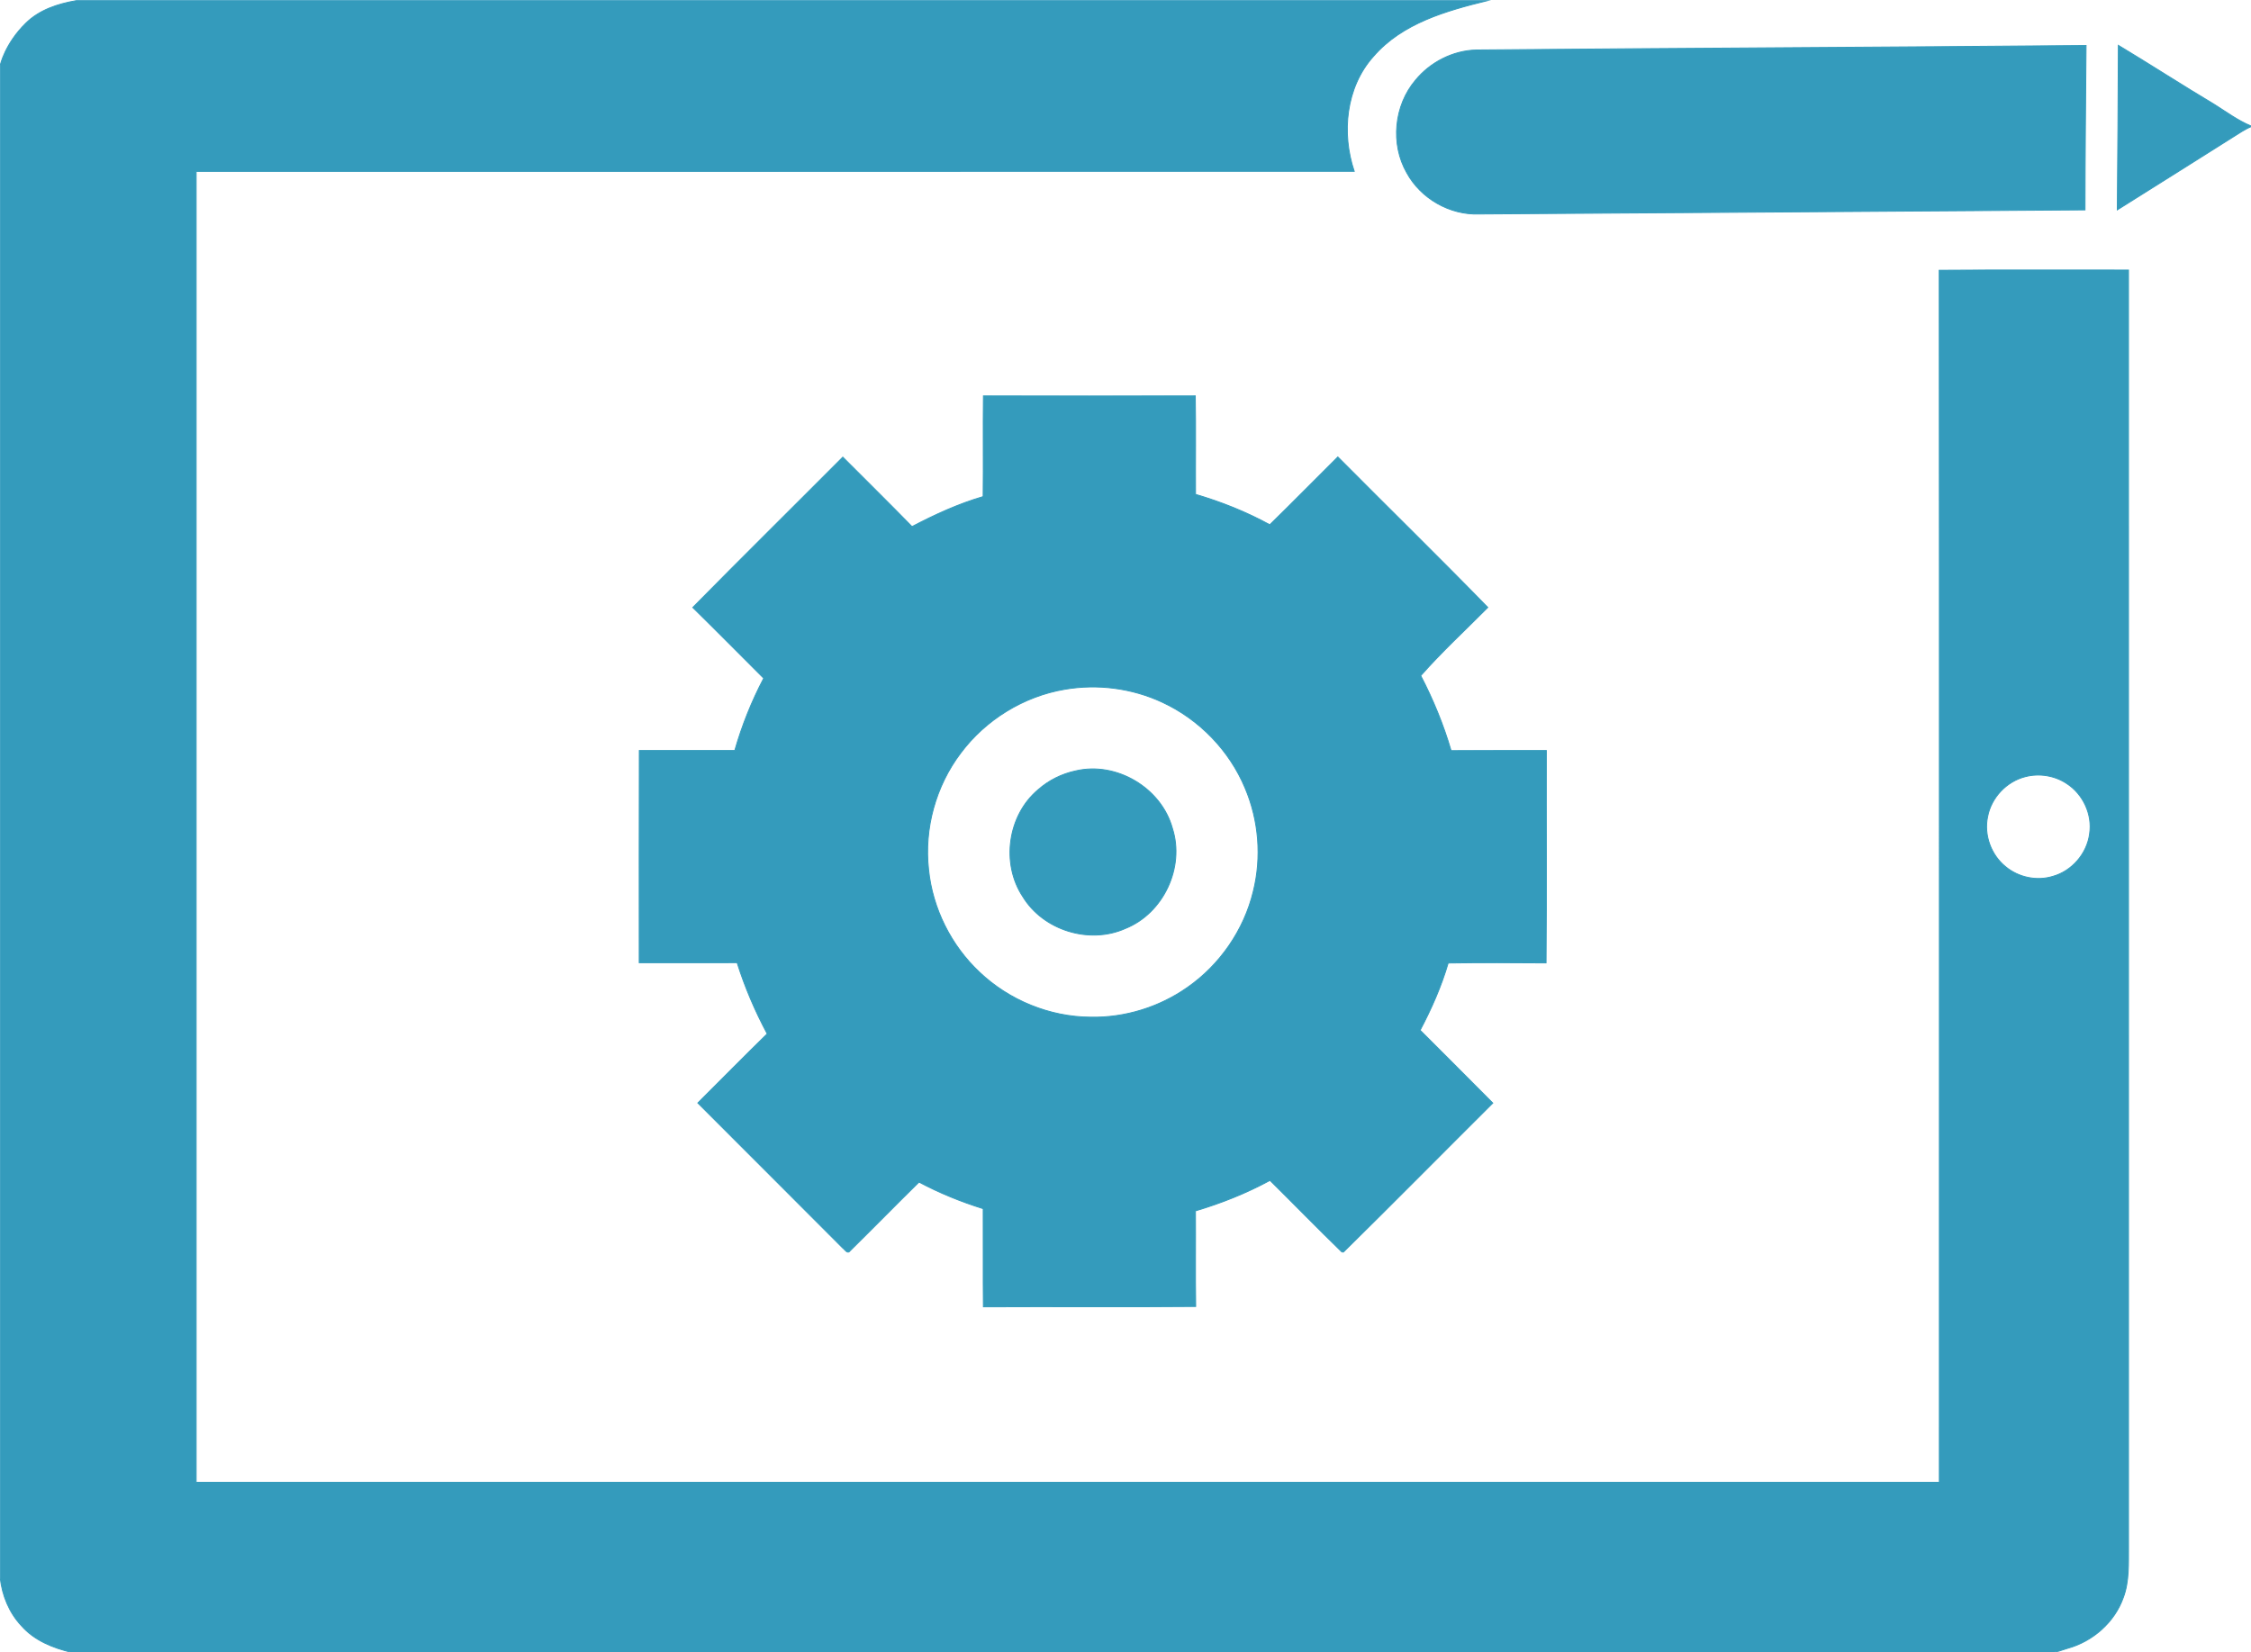 <?xml version="1.0" encoding="utf-8"?>
<!-- Generator: Adobe Illustrator 16.0.0, SVG Export Plug-In . SVG Version: 6.00 Build 0)  -->
<!DOCTYPE svg PUBLIC "-//W3C//DTD SVG 1.1//EN" "http://www.w3.org/Graphics/SVG/1.1/DTD/svg11.dtd">
<svg version="1.1" id="Layer_1" xmlns="http://www.w3.org/2000/svg" xmlns:xlink="http://www.w3.org/1999/xlink" x="0px" y="0px"
	 width="237px" height="174px" viewBox="0 0 237 174" enable-background="new 0 0 237 174" xml:space="preserve">
<g>
	<g>
		<path fill="#349BBC" stroke="#349BBC" stroke-width="0.094" stroke-miterlimit="10.43" d="M8.034,0.066h148.578
			c-4.335,1.066-8.983,2.366-12.013,5.88c-2.907,3.246-3.373,8.066-2.017,12.092c-40.645,0.021-81.285,0-121.928,0.009
			c0,46.013,0,92.029,0,138.043c61.177,0,122.355,0,183.532,0c-0.009-42.546,0.025-85.089-0.014-127.633
			c6.642-0.054,13.286-0.006,19.932-0.023c0.002,44.802-0.004,89.604,0.002,134.406c-0.017,1.806,0.095,3.679-0.554,5.4
			c-0.925,2.596-3.217,4.601-5.854,5.33c-0.744,0.197-0.895,0.43-2.26,0.43H7.553c-1.965-0.464-3.942-1.255-5.301-2.811
			c-1.286-1.369-2.02-3.176-2.229-5.027V6.877c0,0,0.479-2.261,2.69-4.429C4.14,1.034,6.1,0.398,8.034,0.066z M213.237,81.785
			c-1.98,0.501-3.586,2.201-3.964,4.206c-0.414,1.929,0.356,4.037,1.887,5.273c1.353,1.128,3.275,1.535,4.966,1.021
			c2.027-0.562,3.61-2.401,3.88-4.485c0.312-2.032-0.682-4.178-2.404-5.29C216.336,81.663,214.707,81.404,213.237,81.785z"/>
	</g>
	<path fill="#349BBC" stroke="#349BBC" stroke-width="0.094" stroke-miterlimit="10.43" d="M155.438,5.262
		c21.397-0.191,42.8-0.281,64.199-0.472c-0.048,5.77-0.106,11.54-0.112,17.313c-21.266,0.143-42.531,0.302-63.795,0.432
		c-3.087,0.118-6.133-1.628-7.612-4.332c-1.742-3.035-1.342-7.103,0.918-9.763C150.593,6.541,152.972,5.325,155.438,5.262z"/>
	<path fill="#349BBC" stroke="#349BBC" stroke-width="0.094" stroke-miterlimit="10.43" d="M223.033,4.772
		c3.391,2.043,6.714,4.196,10.116,6.228c1.251,0.79,2.456,1.679,3.827,2.257v0.097c-0.348,0.146-0.669,0.33-0.983,0.518
		c-4.352,2.752-8.711,5.492-13.071,8.228C222.965,16.324,223.021,10.548,223.033,4.772z"/>
	<g>
		<path fill="#349BBC" stroke="#349BBC" stroke-width="0.094" stroke-miterlimit="10.43" d="M103.511,52.291
			c0.043-3.533-0.017-7.065,0.029-10.602c7.438,0.011,14.875,0.017,22.31-0.003c0.058,3.457,0.006,6.915,0.025,10.37
			c2.707,0.796,5.344,1.846,7.818,3.201c2.409-2.356,4.772-4.763,7.163-7.14c5.255,5.292,10.588,10.507,15.789,15.848
			c-2.363,2.377-4.854,4.678-7.06,7.184c1.31,2.523,2.393,5.158,3.194,7.89c3.344-0.017,6.688-0.003,10.032-0.008
			c-0.021,7.455,0.039,14.913-0.031,22.367c-3.437-0.023-6.871-0.045-10.304,0.01c-0.719,2.462-1.76,4.815-2.956,7.08
			c2.546,2.56,5.116,5.097,7.652,7.667c-5.249,5.224-10.45,10.5-15.73,15.691l-0.165-0.016c-2.55-2.479-5.033-5.031-7.563-7.533
			c-2.489,1.352-5.134,2.404-7.847,3.211c0.024,3.355-0.026,6.709,0.024,10.067c-7.45,0.07-14.902-0.004-22.354,0.037
			c-0.038-3.448,0-6.893-0.02-10.337c-2.332-0.727-4.604-1.648-6.758-2.799c-2.437,2.4-4.832,4.845-7.265,7.244
			c-0.269,0.384-0.564-0.168-0.781-0.317c-5.069-5.099-10.167-10.166-15.242-15.257c2.438-2.43,4.848-4.881,7.307-7.284
			c-1.282-2.395-2.352-4.901-3.169-7.49c-3.436,0.016-6.872,0.002-10.308,0.006c0.003-7.448-0.015-14.902,0.009-22.35
			c3.35,0.005,6.703,0.005,10.052,0c0.755-2.633,1.773-5.184,3.047-7.607c-2.489-2.482-4.958-4.988-7.47-7.452
			c5.227-5.315,10.54-10.548,15.797-15.834c2.425,2.44,4.886,4.849,7.285,7.315C98.425,54.19,100.902,53.055,103.511,52.291z
			 M112.108,72.585c-4.332,0.732-8.328,3.192-10.955,6.708c-2.628,3.468-3.87,7.956-3.384,12.282
			c0.416,4.083,2.363,7.979,5.352,10.791c3.125,2.97,7.387,4.717,11.701,4.744c3.607,0.074,7.217-1.046,10.172-3.112
			c3.446-2.392,5.984-6.068,6.963-10.146c0.891-3.59,0.581-7.461-0.864-10.866c-1.649-3.958-4.832-7.243-8.725-9.042
			C119.191,72.462,115.561,71.993,112.108,72.585z"/>
	</g>
	<path fill="#349BBC" stroke="#349BBC" stroke-width="0.094" stroke-miterlimit="10.43" d="M113.255,81.175
		c4.299-1.01,9.009,1.794,10.182,6.045c1.321,4.11-0.939,8.942-4.947,10.549c-3.798,1.696-8.656,0.193-10.81-3.366
		c-2.294-3.484-1.582-8.554,1.618-11.242C110.417,82.168,111.796,81.485,113.255,81.175z"/>
</g>
</svg>
